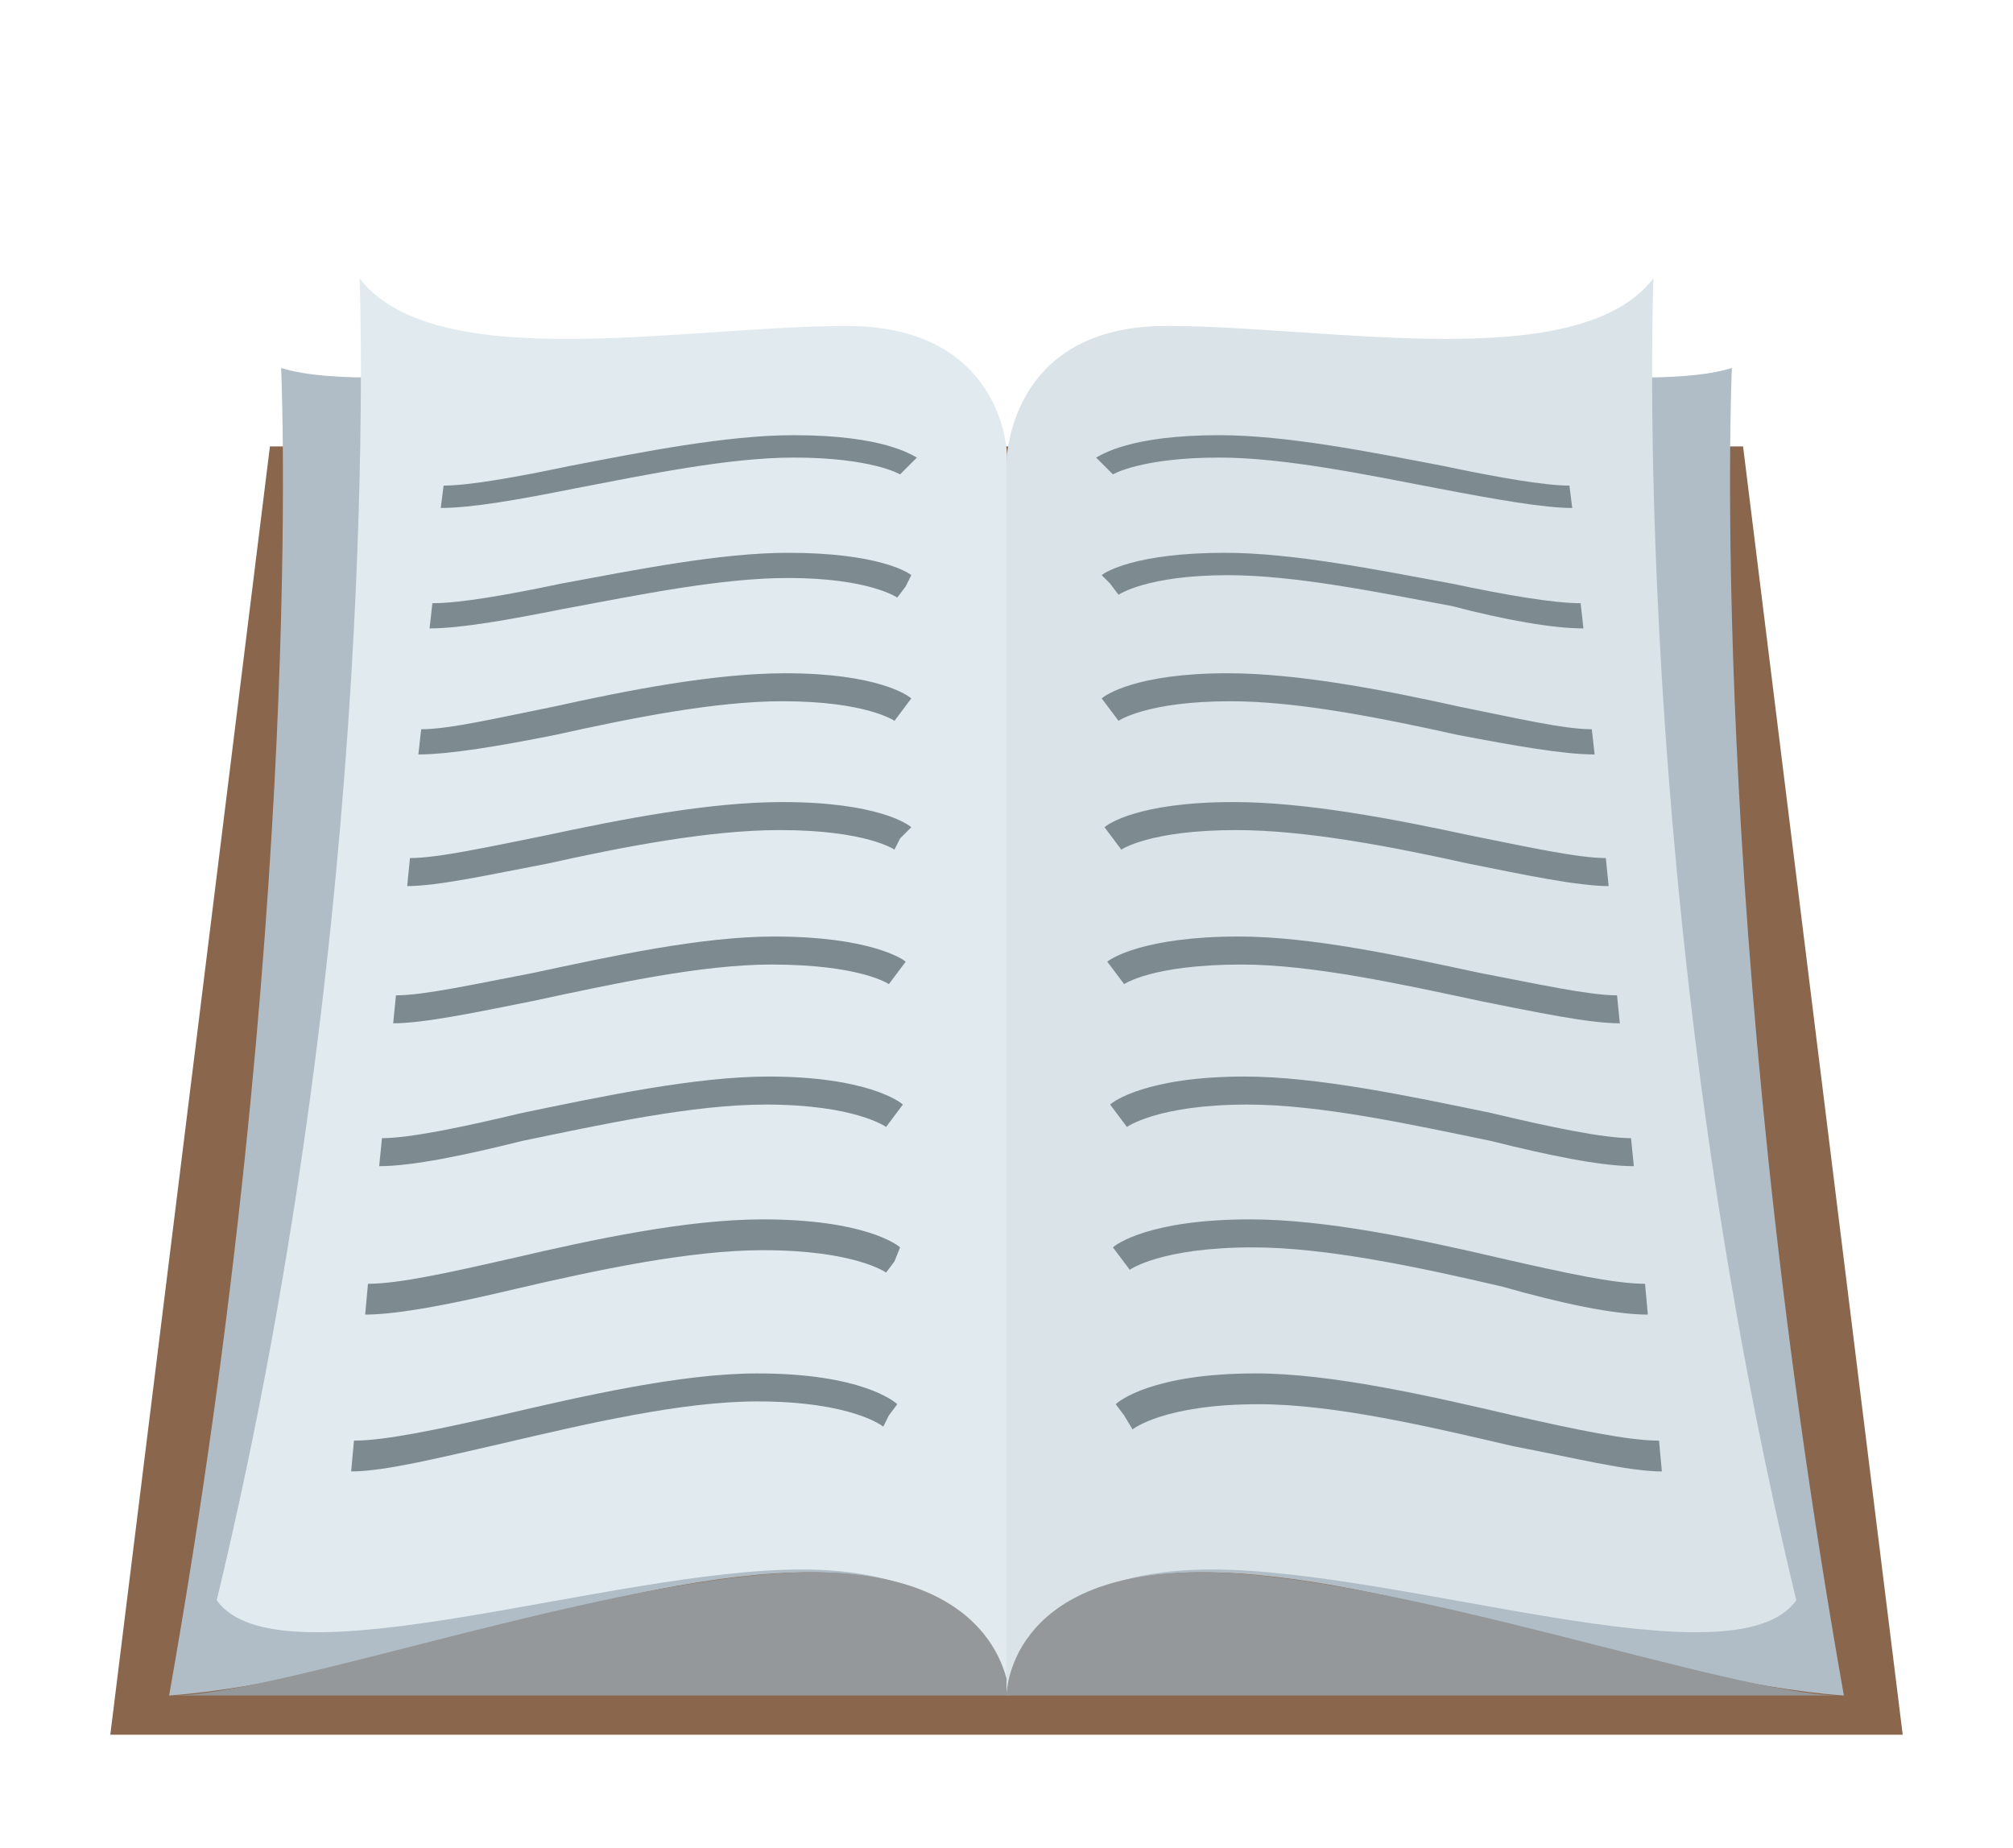 <svg width="73" height="67" viewBox="0 0 73 67" fill="none" xmlns="http://www.w3.org/2000/svg">
<g filter="url(#filter0_d)">
<path d="M69 58.906H4L9.789 12.188H63.211L69 58.906Z" fill="#89664C"/>
<path d="M30.609 8.532C24.719 8.532 13.75 10.461 10.195 9.344C10.195 9.344 11.109 29.352 6.133 57.485C13.141 56.977 22.484 53.016 29.391 53.016C36.398 53.016 36.398 57.485 36.398 57.485V13.508C36.602 13.508 36.5 8.532 30.609 8.532Z" fill="#B0BDC6"/>
<path d="M30.711 7.82C24.82 7.82 15.781 9.648 13.039 6.094C13.039 6.094 13.953 28.742 7.859 54.031C10.094 57.18 22.078 52.914 29.086 52.914C36.094 52.914 36.5 57.484 36.5 57.484V12.797C36.602 12.797 36.602 7.82 30.711 7.82" fill="#E1EBEF"/>
<path d="M29.492 53.015C22.484 53.015 10.195 57.484 6.234 57.484H36.602C36.602 57.484 36.5 53.015 29.492 53.015Z" fill="#94989B"/>
<path d="M15.984 14.421L16.086 13.609C17 13.609 18.727 13.304 20.656 12.898C23.297 12.39 26.344 11.781 28.781 11.781C32.031 11.781 33.047 12.492 33.25 12.593L32.945 12.898L32.641 13.203C32.641 13.203 31.625 12.593 28.781 12.593C26.445 12.593 23.5 13.203 20.859 13.71C18.828 14.117 17.102 14.421 15.984 14.421" fill="#7D8B91"/>
<path d="M15.578 18.788L15.68 17.874C16.695 17.874 18.422 17.569 20.352 17.163C23.094 16.655 26.141 16.046 28.578 16.046C31.828 16.046 32.945 16.757 33.047 16.858L32.844 17.265L32.539 17.671C32.539 17.671 31.523 16.96 28.578 16.96C26.141 16.96 23.195 17.569 20.453 18.077C18.422 18.483 16.695 18.788 15.578 18.788" fill="#7D8B91"/>
<path d="M15.172 23.359L15.273 22.445C16.289 22.445 18.016 22.039 20.047 21.632C22.789 21.023 25.938 20.414 28.477 20.414C31.828 20.414 32.945 21.226 33.047 21.328L32.742 21.734L32.438 22.14C32.438 22.14 31.422 21.429 28.375 21.429C25.938 21.429 22.891 22.039 20.148 22.648C18.117 23.054 16.289 23.359 15.172 23.359" fill="#7D8B91"/>
<path d="M14.766 28.132L14.867 27.116C15.883 27.116 17.711 26.71 19.742 26.304C22.586 25.694 25.734 25.085 28.375 25.085C31.828 25.085 32.945 25.898 33.047 25.999L32.641 26.405L32.438 26.811C32.438 26.811 31.422 26.101 28.273 26.101C25.734 26.101 22.586 26.71 19.844 27.319C17.711 27.726 15.883 28.132 14.766 28.132" fill="#7D8B91"/>
<path d="M14.258 33.109L14.359 32.094C15.375 32.094 17.203 31.688 19.336 31.281C22.18 30.672 25.43 29.961 28.07 29.961C31.523 29.961 32.742 30.773 32.844 30.875L32.539 31.281L32.234 31.688C32.234 31.688 31.219 30.977 27.969 30.977C25.43 30.977 22.18 31.688 19.336 32.297C17.305 32.703 15.375 33.109 14.258 33.109" fill="#7D8B91"/>
<path d="M13.75 38.289L13.852 37.273C14.867 37.273 16.797 36.867 18.93 36.359C21.875 35.75 25.227 35.039 27.867 35.039C31.422 35.039 32.641 35.953 32.742 36.055L32.438 36.461L32.133 36.867C32.133 36.867 31.016 36.055 27.766 36.055C25.125 36.055 21.875 36.766 18.93 37.375C16.898 37.883 14.969 38.289 13.75 38.289Z" fill="#7D8B91"/>
<path d="M13.242 43.671L13.344 42.554C14.461 42.554 16.289 42.148 18.523 41.64C21.57 40.929 24.922 40.218 27.664 40.218C31.32 40.218 32.539 41.132 32.641 41.234L32.438 41.742L32.133 42.148C32.133 42.148 31.016 41.336 27.664 41.336C25.023 41.336 21.672 42.046 18.625 42.757C16.492 43.265 14.461 43.671 13.242 43.671" fill="#7D8B91"/>
<path d="M12.734 49.359L12.836 48.242C13.953 48.242 15.883 47.835 18.117 47.328C21.164 46.617 24.719 45.804 27.461 45.804C31.219 45.804 32.438 46.82 32.539 46.921L32.234 47.328L32.031 47.734C32.031 47.734 30.914 46.82 27.461 46.82C24.719 46.82 21.266 47.632 18.219 48.343C15.984 48.851 13.953 49.359 12.734 49.359" fill="#7D8B91"/>
<path d="M42.391 8.532C48.281 8.532 59.25 10.461 62.805 9.344C62.805 9.344 61.891 29.352 66.867 57.485C59.859 56.977 50.516 53.016 43.609 53.016C36.602 53.016 36.602 57.485 36.602 57.485V13.508C36.5 13.508 36.5 8.532 42.391 8.532" fill="#B0BDC6"/>
<path d="M42.289 7.82C48.18 7.82 57.219 9.648 59.961 6.094C59.961 6.094 59.047 28.742 65.141 54.031C62.906 57.18 50.922 52.914 43.914 52.914C36.906 52.914 36.5 57.484 36.5 57.484V12.797C36.5 12.797 36.5 7.82 42.289 7.82" fill="#D9E3E8"/>
<path d="M43.508 53.015C50.516 53.015 62.805 57.484 66.766 57.484H36.5C36.5 57.484 36.5 53.015 43.508 53.015Z" fill="#94989B"/>
<path d="M57.016 14.421L56.914 13.609C56 13.609 54.273 13.304 52.344 12.898C49.703 12.39 46.656 11.781 44.219 11.781C40.969 11.781 39.953 12.492 39.75 12.593L40.055 12.898L40.359 13.203C40.359 13.203 41.375 12.593 44.219 12.593C46.555 12.593 49.5 13.203 52.141 13.71C54.273 14.117 56 14.421 57.016 14.421" fill="#7D8B91"/>
<path d="M57.422 18.788L57.32 17.874C56.305 17.874 54.578 17.569 52.648 17.163C49.906 16.655 46.859 16.046 44.422 16.046C41.172 16.046 40.055 16.757 39.953 16.858L40.258 17.163L40.562 17.569C40.562 17.569 41.578 16.858 44.523 16.858C46.961 16.858 49.906 17.468 52.648 17.976C54.578 18.483 56.305 18.788 57.422 18.788" fill="#7D8B91"/>
<path d="M57.828 23.359L57.726 22.445C56.711 22.445 54.984 22.039 52.953 21.632C50.211 21.023 47.062 20.414 44.523 20.414C41.172 20.414 40.055 21.226 39.953 21.328L40.258 21.734L40.562 22.14C40.562 22.14 41.578 21.429 44.625 21.429C47.062 21.429 50.109 22.039 52.851 22.648C54.984 23.054 56.711 23.359 57.828 23.359" fill="#7D8B91"/>
<path d="M58.336 28.132L58.234 27.116C57.219 27.116 55.391 26.71 53.359 26.304C50.516 25.694 47.367 25.085 44.727 25.085C41.273 25.085 40.156 25.898 40.055 25.999L40.359 26.405L40.664 26.811C40.664 26.811 41.68 26.101 44.828 26.101C47.367 26.101 50.516 26.71 53.258 27.319C55.289 27.726 57.219 28.132 58.336 28.132" fill="#7D8B91"/>
<path d="M58.742 33.109L58.641 32.094C57.625 32.094 55.797 31.688 53.664 31.281C50.82 30.672 47.57 29.961 44.93 29.961C41.477 29.961 40.258 30.773 40.156 30.875L40.461 31.281L40.766 31.688C40.766 31.688 41.781 30.977 45.031 30.977C47.57 30.977 50.82 31.688 53.664 32.297C55.695 32.703 57.625 33.109 58.742 33.109" fill="#7D8B91"/>
<path d="M59.25 38.289L59.148 37.273C58.133 37.273 56.203 36.867 54.07 36.359C51.125 35.75 47.773 35.039 45.133 35.039C41.578 35.039 40.359 35.953 40.258 36.055L40.562 36.461L40.867 36.867C40.867 36.867 41.984 36.055 45.234 36.055C47.875 36.055 51.125 36.766 54.07 37.375C56.102 37.883 58.031 38.289 59.25 38.289Z" fill="#7D8B91"/>
<path d="M59.758 43.671L59.656 42.554C58.539 42.554 56.711 42.148 54.477 41.64C51.43 40.929 48.078 40.218 45.336 40.218C41.68 40.218 40.461 41.132 40.359 41.234L40.664 41.64L40.969 42.046C40.969 42.046 42.086 41.234 45.437 41.234C48.078 41.234 51.43 41.945 54.477 42.656C56.609 43.265 58.539 43.671 59.758 43.671" fill="#7D8B91"/>
<path d="M60.266 49.359L60.164 48.242C59.047 48.242 57.117 47.835 54.883 47.328C51.836 46.617 48.281 45.804 45.539 45.804C41.781 45.804 40.562 46.82 40.461 46.921L40.766 47.328L41.07 47.835C41.07 47.835 42.187 46.921 45.641 46.921C48.383 46.921 51.836 47.734 54.883 48.445C57.016 48.851 59.047 49.359 60.266 49.359" fill="#7D8B91"/>
</g>
<defs>
<filter id="filter0_d" x="0" y="0" width="73" height="73" filterUnits="userSpaceOnUse" color-interpolation-filters="sRGB">
<feFlood flood-opacity="0" result="BackgroundImageFix"/>
<feColorMatrix in="SourceAlpha" type="matrix" values="0 0 0 0 0 0 0 0 0 0 0 0 0 0 0 0 0 0 127 0"/>
<feOffset dy="4"/>
<feGaussianBlur stdDeviation="2"/>
<feColorMatrix type="matrix" values="0 0 0 0 0 0 0 0 0 0 0 0 0 0 0 0 0 0 0.25 0"/>
<feBlend mode="normal" in2="BackgroundImageFix" result="effect1_dropShadow"/>
<feBlend mode="normal" in="SourceGraphic" in2="effect1_dropShadow" result="shape"/>
</filter>
</defs>
</svg>
